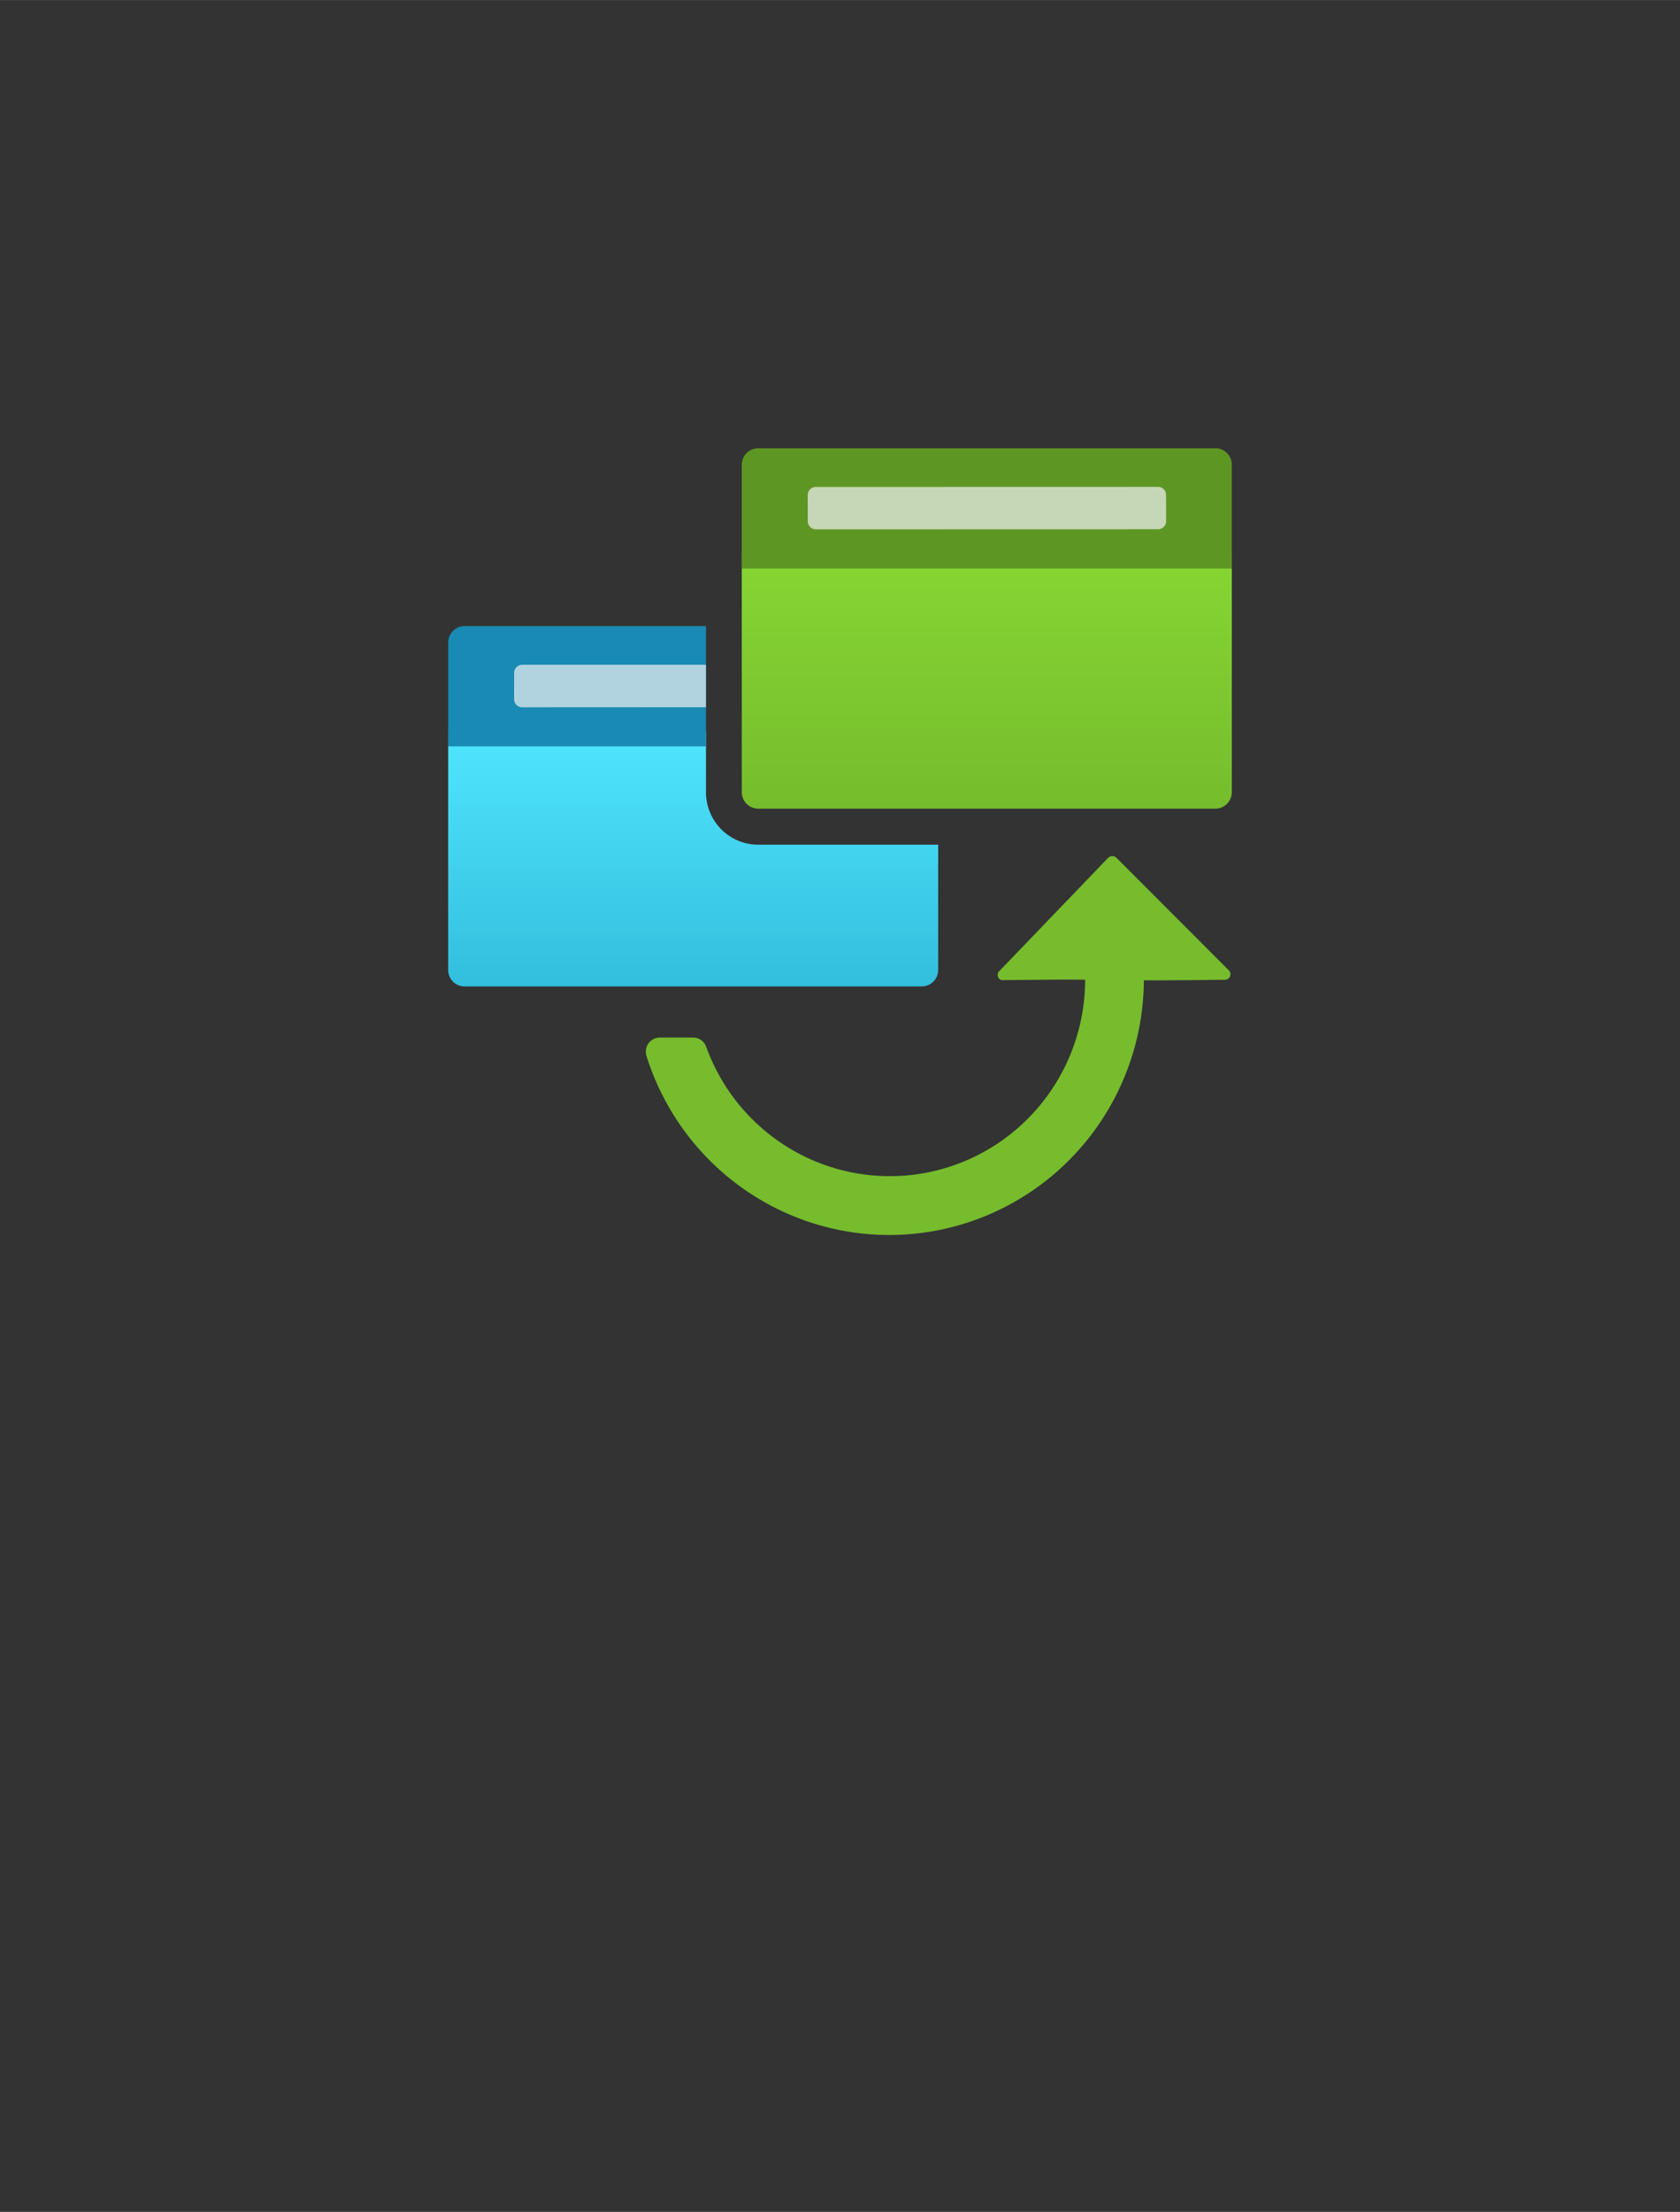 <?xml version="1.0" encoding="UTF-8" standalone="no"?>
<!DOCTYPE svg PUBLIC "-//W3C//DTD SVG 1.1//EN" "http://www.w3.org/Graphics/SVG/1.1/DTD/svg11.dtd">
<!-- Generated by Microsoft Visio, SVG Export App Deployment Slot.svg Page-1 -->
<svg xmlns="http://www.w3.org/2000/svg" xmlns:xlink="http://www.w3.org/1999/xlink" xmlns:ev="http://www.w3.org/2001/xml-events"
		width="1.688in" height="2.222in" viewBox="0 0 121.539 159.982" xml:space="preserve" color-interpolation-filters="sRGB"
		class="st7">
	<rect x="0" y="0" width="121.539" height="159.982" fill="#333333" stroke="none"/>
	<style type="text/css">
	<![CDATA[
		.st1 {fill:#76bc2d;stroke:none;stroke-linecap:butt;stroke-width:32.423}
		.st2 {fill:url(#grad0-8);stroke:none;stroke-linecap:butt;stroke-width:32.423}
		.st3 {fill:#198ab3;stroke:none;stroke-linecap:butt;stroke-width:32.423}
		.st4 {fill:#f2f2f2;fill-opacity:0.7;stroke:none;stroke-linecap:butt;stroke-width:32.423}
		.st5 {fill:url(#grad0-16);stroke:none;stroke-linecap:butt;stroke-width:32.423}
		.st6 {fill:#5e9624;stroke:none;stroke-linecap:butt;stroke-width:32.423}
		.st7 {fill:none;fill-rule:evenodd;font-size:12px;overflow:visible;stroke-linecap:square;stroke-miterlimit:3}
	]]>
	</style>

	<defs id="Patterns_And_Gradients">
		<linearGradient id="grad0-8" x1="0" y1="0" x2="1" y2="0" gradientTransform="rotate(-90 0.5 0.5)">
			<stop offset="0" stop-color="#32bedd" stop-opacity="1"/>
			<stop offset="1" stop-color="#50e6ff" stop-opacity="1"/>
		</linearGradient>
		<linearGradient id="grad0-16" x1="0" y1="0" x2="1" y2="0" gradientTransform="rotate(-90 0.5 0.5)">
			<stop offset="0" stop-color="#76bc2d" stop-opacity="1"/>
			<stop offset="1" stop-color="#86d633" stop-opacity="1"/>
		</linearGradient>
	</defs>
	<g>
		<title>Page-1</title>
		<g id="group5211-1" transform="translate(32.423,-70.866)">
			<title>App Deployment Slot</title>
			<g id="group5212-2">
				<title>g18</title>
				<g id="shape5213-3" transform="translate(39.773,-18.206)">
					<title>path2</title>
					<path d="M0 159.46 a0.397 0.399 -180 0 0 0.258 0.501 L4.98 159.92 C5.21 159.92 11.43 159.98 11.67
								 159.98 L16.39 159.94 a0.403 0.405 -180 0 0 0.315 -0.12 a0.397 0.399 -180 0 0 0 -0.564
								 L8.57 151.11 a0.425 0.428 -180 0 0 -0.592 -2.84217E-14 L0.03 159.38 L0 159.46 Z"
							class="st1"/>
				</g>
				<g id="shape5214-5" transform="translate(0,-17.769)">
					<title>path4</title>
					<path d="M22.43 149.73 A3.78 3.801 0 0 1 18.65 145.93 L18.65 141.51 L0 141.51 L0 158.79 A1.187 1.194 -180
								 0 0 1.19 159.98 L34.26 159.98 A1.187 1.194 -180 0 0 35.45 158.79 L35.45 149.73 L22.43 149.73 Z"
							class="st2"/>
				</g>
				<g id="shape5215-9" transform="translate(0,-35.132)">
					<title>path6</title>
					<path d="M18.65 151.28 L1.19 151.28 A1.191 1.197 -180 0 0 0 152.46 L0 159.98 L18.65 159.98 L18.65 151.28 Z"
							class="st3"/>
				</g>
				<g id="shape5216-11" transform="translate(4.769,-37.964)">
					<title>path8</title>
					<path d="M13.88 156.91 L0.59 156.91 a0.583 0.586 -180 0 0 -0.586 0.586 L0 159.4 a0.583 0.586
								 -180 0 0 0.586 0.586 L13.88 159.98 L13.88 156.91 Z" class="st4"/>
				</g>
				<g id="shape5217-13" transform="translate(21.241,-30.627)">
					<title>path10</title>
					<path d="M0 141.51 L0 158.78 A1.191 1.197 -180 0 0 1.19 159.98 L34.26 159.98 A1.187 1.194 -180 0 0 35.45
								 158.78 L35.45 141.51 L0 141.51 Z" class="st5"/>
				</g>
				<g id="shape5218-17" transform="translate(21.241,-47.994)">
					<title>path12</title>
					<path d="M1.19 151.28 L34.26 151.28 A1.187 1.194 0 0 1 35.45 152.5 L35.45 159.98 L0 159.98 L0 152.46 A1.191
								 1.197 0 0 1 1.19 151.28 Z" class="st6"/>
				</g>
				<g id="shape5219-19" transform="translate(26.016,-50.836)">
					<title>rect14</title>
					<path d="M-0 159.4 a0.583 0.586 -180 0 0 0.583 0.586 L25.34 159.98 a0.583 0.586 -180 0 0 0.583
								 -0.586 L25.92 157.5 a0.583 0.586 -180 0 0 -0.583 -0.586 L0.58 156.92 a0.583 0.586
								 -180 0 0 -0.583 0.586 L0 159.4 Z" class="st4"/>
				</g>
				<g id="shape5220-21" transform="translate(14.34,0)">
					<title>path16</title>
					<path d="M31.74 141.67 A14.132 14.214 0 0 1 4.32 146.56 A1.005 1.011 -180 0 0 3.37 145.91 L0.97 145.91
								 A1.014 1.02 -180 0 0 -0 147.22 A18.419 18.526 -180 0 0 35.99 141.67 L31.74 141.67 Z"
							class="st1"/>
				</g>
			</g>
		</g>
	</g>
</svg>
